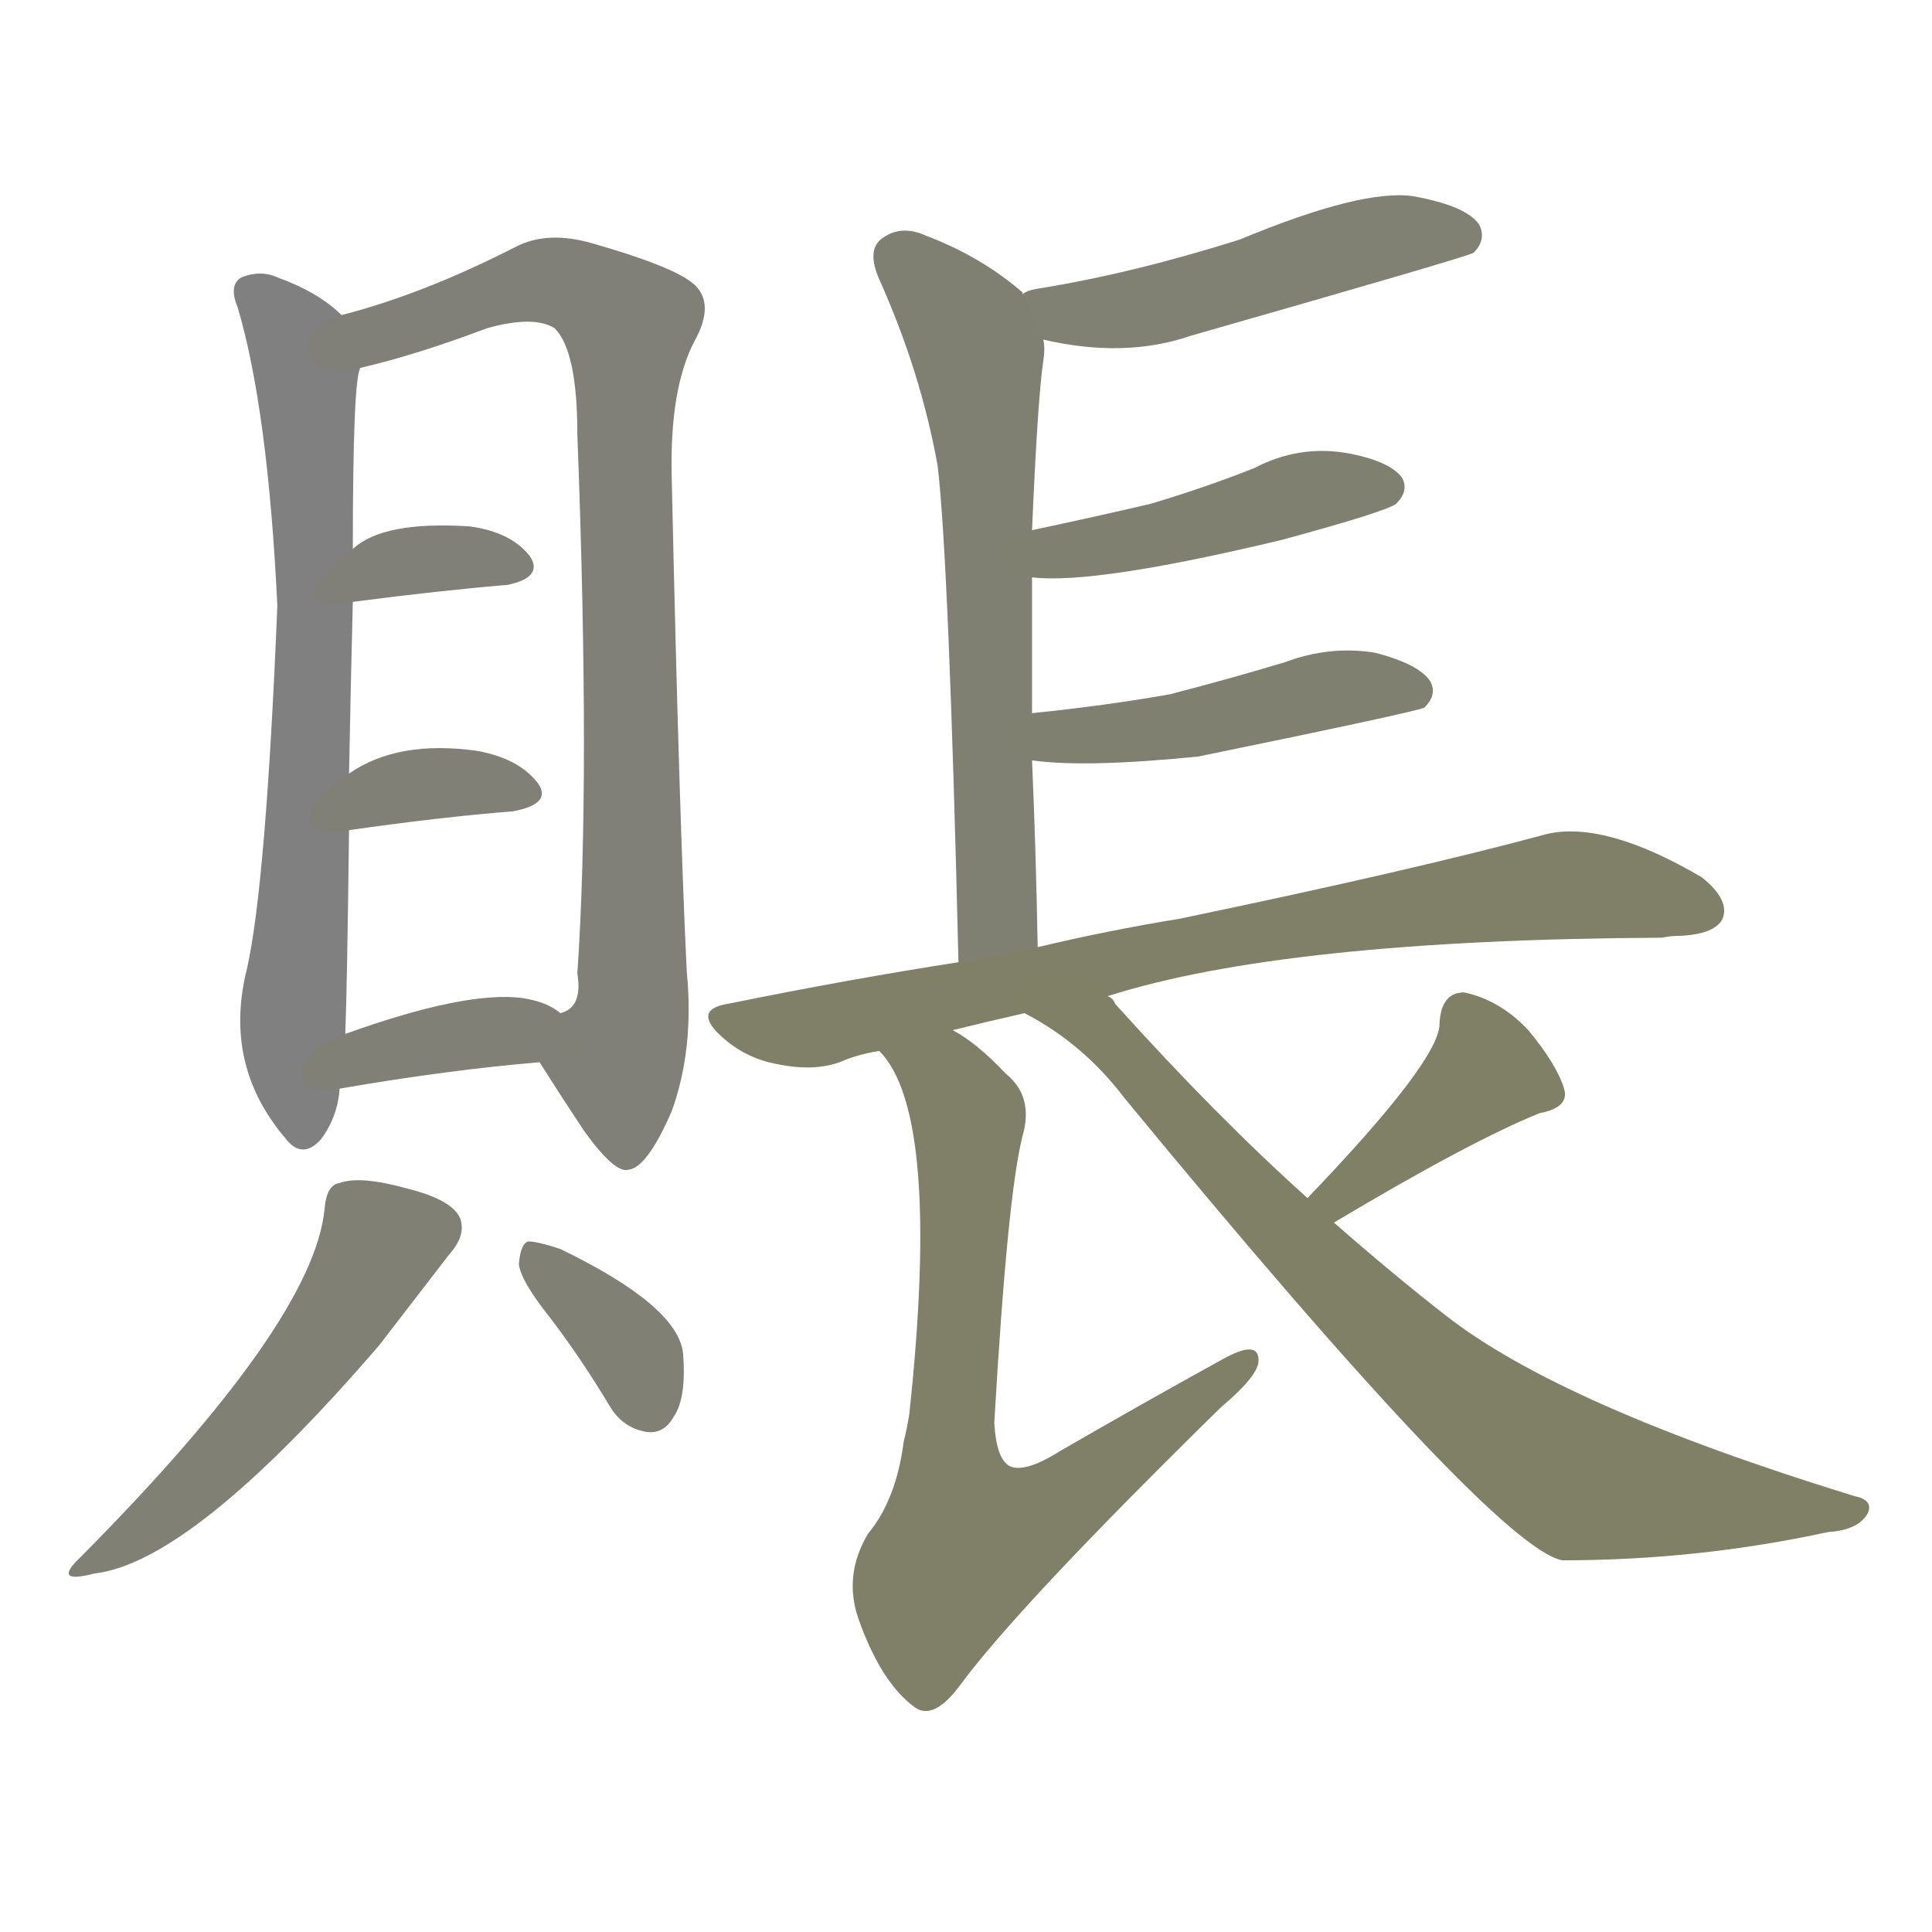 <svg version="1.1" viewBox="0 0 1024 1024" xmlns="http://www.w3.org/2000/svg">
  
  <g transform="scale(1, -1) translate(0, -900)">
    <style type="text/css">
        .stroke1 {fill: #808080;}
        .stroke2 {fill: #808079;}
        .stroke3 {fill: #808078;}
        .stroke4 {fill: #808077;}
        .stroke5 {fill: #808076;}
        .stroke6 {fill: #808075;}
        .stroke7 {fill: #808074;}
        .stroke8 {fill: #808073;}
        .stroke9 {fill: #808072;}
        .stroke10 {fill: #808071;}
        .stroke11 {fill: #808070;}
        .stroke12 {fill: #808069;}
        .stroke13 {fill: #808068;}
        .stroke14 {fill: #808067;}
        .stroke15 {fill: #808066;}
        .stroke16 {fill: #808065;}
        .stroke17 {fill: #808064;}
        .stroke18 {fill: #808063;}
        .stroke19 {fill: #808062;}
        .stroke20 {fill: #808061;}
        text {
            font-family: Helvetica;
            font-size: 50px;
            fill: #808060;
            paint-order: stroke;
            stroke: #000000;
            stroke-width: 4px;
            stroke-linecap: butt;
            stroke-linejoin: miter;
            font-weight: 800;
        }
    </style>

    <path d="M 181 733 Q 169 745 147 753 Q 138 757 128 753 Q 121 749 126 737 Q 142 683 147 579 Q 141 432 131 387 Q 118 336 151 297 Q 160 285 170 296 Q 179 308 180 323 L 183 352 Q 184 377 185 460 L 185 490 Q 186 542 187 581 L 187 609 Q 187 699 191 705 C 194 723 194 723 181 733 Z" class="stroke1"/>
    <path d="M 286 337 Q 298 318 310 300 Q 326 278 333 280 Q 343 281 356 311 Q 368 344 364 385 Q 360 467 356 648 Q 355 694 368 719 Q 378 737 370 747 Q 363 757 314 771 Q 290 778 273 769 Q 224 744 181 733 C 152 725 162 697 191 705 Q 221 712 258 726 Q 283 733 294 726 Q 306 714 306 670 Q 313 486 306 384 Q 309 366 297 363 C 283 341 283 341 286 337 Z" class="stroke2"/>
    <path d="M 187 581 Q 233 587 269 590 Q 288 594 281 605 Q 271 618 249 621 Q 203 624 187 609 C 164 590 157 577 187 581 Z" class="stroke3"/>
    <path d="M 185 460 Q 234 467 272 470 Q 293 474 285 485 Q 275 498 253 502 Q 211 508 185 490 C 160 474 155 456 185 460 Z" class="stroke4"/>
    <path d="M 180 323 Q 238 333 286 337 C 316 340 321 345 297 363 Q 290 369 277 371 Q 247 375 183 352 C 155 342 150 318 180 323 Z" class="stroke5"/>
    <path d="M 172 259 Q 166 199 43 75 Q 27 60 50 66 Q 102 72 201 187 L 238 235 Q 247 245 244 254 Q 240 264 216 270 Q 191 277 180 273 Q 173 272 172 259 Z" class="stroke6"/>
    <path d="M 292 201 Q 308 180 323 155 Q 330 143 343 141 Q 352 140 357 149 Q 364 159 362 183 Q 359 208 297 238 Q 285 242 280 242 Q 276 241 275 230 Q 276 221 292 201 Z" class="stroke7"/>
    <path d="M 553 720 Q 596 710 631 722 Q 778 764 781 766 Q 788 773 784 781 Q 777 791 749 796 Q 722 800 657 773 Q 600 755 550 747 Q 544 746 542 744 C 514 733 524 726 553 720 Z" class="stroke8"/>
    <path d="M 547 522 Q 547 562 547 594 L 547 619 Q 550 689 553 709 Q 554 715 553 720 L 542 744 L 542 745 Q 520 764 491 775 Q 478 781 468 774 Q 459 768 466 752 Q 488 703 497 653 Q 503 601 508 390 C 509 360 551 368 550 398 Q 549 452 547 497 L 547 522 Z" class="stroke9"/>
    <path d="M 547 594 Q 580 590 680 614 Q 735 629 740 633 Q 747 640 743 647 Q 736 656 713 660 Q 688 664 665 652 Q 640 642 610 633 Q 580 626 547 619 C 518 613 517 596 547 594 Z" class="stroke10"/>
    <path d="M 547 497 Q 575 493 635 499 Q 752 523 755 525 Q 762 532 758 539 Q 752 548 729 554 Q 705 558 681 549 Q 651 540 620 532 Q 586 526 547 522 C 517 519 517 500 547 497 Z" class="stroke11"/>
    <path d="M 508 390 Q 450 381 386 368 Q 367 365 382 351 Q 395 339 412 336 Q 431 332 445 337 Q 454 341 466 343 L 505 354 Q 521 358 543 363 L 587 372 Q 681 402 881 403 Q 885 404 891 404 Q 909 405 913 413 Q 917 423 902 435 Q 851 465 820 458 Q 750 439 625 413 Q 588 407 550 398 L 508 390 Z" class="stroke12"/>
    <path d="M 466 343 Q 499 310 482 151 Q 481 144 479 136 Q 475 105 460 87 Q 447 65 455 42 Q 467 8 485 -5 Q 495 -12 509 7 Q 540 49 647 154 Q 666 170 667 178 Q 668 191 647 179 Q 607 157 562 131 Q 543 119 535 123 Q 528 127 527 146 Q 534 267 542 298 Q 548 319 533 331 Q 518 347 505 354 C 480 371 449 368 466 343 Z" class="stroke13"/>
    <path d="M 707 252 Q 779 295 816 310 Q 832 313 829 323 Q 825 336 810 354 Q 795 370 776 374 Q 764 374 763 358 Q 764 339 693 265 C 672 243 681 237 707 252 Z" class="stroke14"/>
    <path d="M 543 363 Q 574 347 596 318 Q 792 80 828 73 Q 900 73 969 88 Q 985 89 990 98 Q 993 105 983 107 Q 827 155 766 203 Q 739 224 707 252 L 693 265 Q 645 308 591 368 Q 590 371 587 372 C 566 394 517 378 543 363 Z" class="stroke15"/>
    
    
    
    
    
    
    
    
    
    
    
    
    
    
    </g>
</svg>